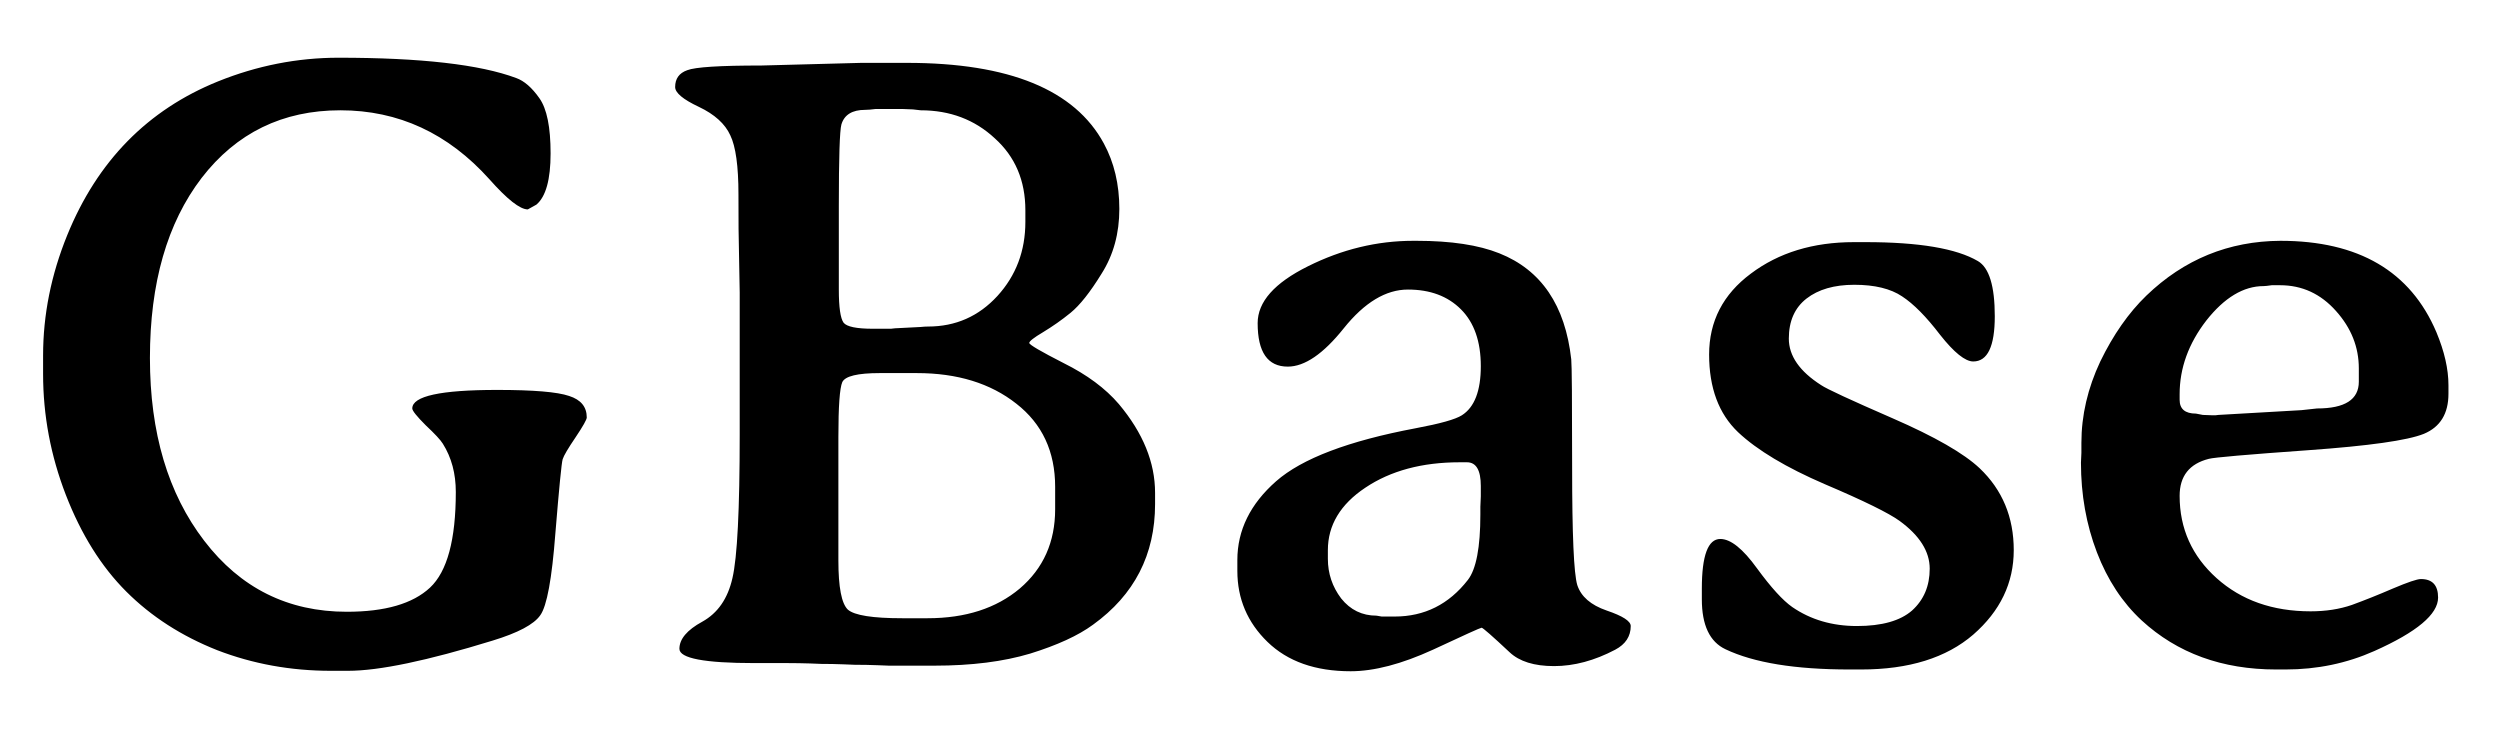 <svg width="34" height="10" viewBox="0 0 34 10" fill="none" xmlns="http://www.w3.org/2000/svg">
<path d="M4.605 0.785C5.723 0.785 6.527 0.877 7.02 1.061C7.129 1.1 7.234 1.191 7.336 1.336C7.438 1.48 7.488 1.73 7.488 2.086C7.488 2.441 7.424 2.674 7.295 2.783L7.178 2.848C7.072 2.848 6.898 2.711 6.656 2.438C6.094 1.812 5.418 1.5 4.629 1.5C3.844 1.5 3.215 1.807 2.742 2.42C2.273 3.033 2.039 3.85 2.039 4.869C2.039 5.885 2.285 6.713 2.777 7.354C3.27 7.998 3.916 8.32 4.717 8.32C5.236 8.32 5.613 8.211 5.848 7.992C6.082 7.773 6.199 7.34 6.199 6.691C6.199 6.441 6.141 6.223 6.023 6.035C5.992 5.984 5.914 5.9 5.789 5.783C5.668 5.662 5.607 5.586 5.607 5.555C5.607 5.387 5.992 5.303 6.762 5.303C7.254 5.303 7.58 5.33 7.74 5.385C7.9 5.436 7.98 5.533 7.98 5.678C7.98 5.705 7.93 5.795 7.828 5.947C7.727 6.096 7.668 6.195 7.652 6.246C7.637 6.297 7.604 6.633 7.553 7.254C7.506 7.871 7.438 8.242 7.348 8.367C7.262 8.492 7.045 8.607 6.697 8.713C5.811 8.986 5.156 9.123 4.734 9.123H4.5C3.953 9.123 3.438 9.029 2.953 8.842C2.469 8.65 2.057 8.385 1.717 8.045C1.377 7.705 1.104 7.268 0.896 6.732C0.689 6.197 0.586 5.648 0.586 5.086V4.834C0.586 4.283 0.695 3.738 0.914 3.199C1.324 2.191 2.008 1.494 2.965 1.107C3.496 0.893 4.043 0.785 4.605 0.785ZM11.766 1.494C11.59 1.494 11.482 1.561 11.443 1.693C11.42 1.775 11.408 2.145 11.408 2.801V3.938C11.408 4.18 11.43 4.33 11.473 4.389C11.516 4.443 11.648 4.471 11.871 4.471H12.117L12.17 4.465L12.521 4.447C12.557 4.443 12.59 4.441 12.621 4.441C12.996 4.441 13.31 4.303 13.565 4.025C13.818 3.748 13.945 3.412 13.945 3.018V2.859C13.945 2.457 13.807 2.131 13.529 1.881C13.256 1.627 12.92 1.5 12.521 1.5L12.416 1.488L12.264 1.482H11.912C11.85 1.49 11.801 1.494 11.766 1.494ZM12.469 5.074H11.965C11.664 5.074 11.494 5.115 11.455 5.197C11.42 5.279 11.402 5.527 11.402 5.941V7.623C11.402 7.986 11.445 8.209 11.531 8.291C11.621 8.369 11.867 8.408 12.27 8.408H12.615C13.131 8.408 13.549 8.273 13.869 8.004C14.19 7.73 14.35 7.371 14.35 6.926V6.621C14.35 6.141 14.174 5.764 13.822 5.49C13.471 5.213 13.02 5.074 12.469 5.074ZM12.334 0.855C13.725 0.855 14.617 1.221 15.012 1.951C15.152 2.209 15.223 2.506 15.223 2.842C15.223 3.174 15.143 3.467 14.982 3.721C14.826 3.975 14.685 4.152 14.56 4.254C14.44 4.352 14.315 4.439 14.185 4.518C14.06 4.592 13.998 4.641 13.998 4.664C13.998 4.688 14.154 4.779 14.467 4.939C14.783 5.096 15.033 5.281 15.217 5.496C15.545 5.887 15.709 6.289 15.709 6.703V6.855C15.709 7.543 15.428 8.09 14.865 8.496C14.662 8.645 14.377 8.775 14.01 8.889C13.646 8.998 13.213 9.053 12.709 9.053H12.088L11.935 9.047C11.834 9.043 11.73 9.041 11.625 9.041L11.473 9.035C11.371 9.031 11.27 9.029 11.168 9.029L11.016 9.023C10.914 9.02 10.812 9.018 10.711 9.018H10.26C9.58 9.018 9.24 8.953 9.24 8.824C9.24 8.691 9.344 8.568 9.551 8.455C9.762 8.338 9.898 8.141 9.961 7.863C10.027 7.582 10.06 6.93 10.06 5.906V3.979L10.049 3.369C10.045 3.268 10.043 3.025 10.043 2.643C10.043 2.26 10.006 1.992 9.932 1.84C9.861 1.684 9.719 1.555 9.504 1.453C9.289 1.352 9.182 1.262 9.182 1.184C9.182 1.07 9.236 0.994 9.346 0.955C9.455 0.912 9.791 0.891 10.354 0.891L11.713 0.855H12.334ZM19.951 6.287H19.852C19.34 6.287 18.912 6.402 18.568 6.633C18.229 6.859 18.059 7.143 18.059 7.482V7.6C18.059 7.799 18.119 7.979 18.24 8.139C18.365 8.295 18.525 8.373 18.721 8.373L18.791 8.385H18.967C19.373 8.385 19.705 8.219 19.963 7.887C20.076 7.742 20.133 7.445 20.133 6.996C20.133 6.961 20.133 6.926 20.133 6.891L20.139 6.75V6.609C20.139 6.395 20.076 6.287 19.951 6.287ZM17.104 4.395C17.104 4.105 17.332 3.848 17.789 3.621C18.25 3.391 18.727 3.275 19.219 3.275C19.234 3.275 19.25 3.275 19.266 3.275C19.734 3.275 20.109 3.332 20.391 3.445C20.961 3.672 21.287 4.152 21.369 4.887C21.377 4.961 21.381 5.453 21.381 6.363C21.381 7.27 21.404 7.801 21.451 7.957C21.502 8.113 21.635 8.229 21.85 8.303C22.068 8.377 22.178 8.447 22.178 8.514C22.178 8.654 22.107 8.762 21.967 8.836C21.686 8.984 21.408 9.059 21.135 9.059C20.865 9.059 20.664 8.996 20.531 8.871C20.293 8.648 20.166 8.537 20.15 8.537C20.135 8.537 19.914 8.637 19.488 8.836C19.062 9.031 18.689 9.129 18.369 9.129C17.889 9.129 17.512 8.996 17.238 8.73C16.965 8.465 16.828 8.143 16.828 7.764V7.617C16.828 7.211 17.004 6.854 17.355 6.545C17.707 6.236 18.34 5.996 19.254 5.824C19.586 5.762 19.795 5.703 19.881 5.648C20.053 5.539 20.139 5.316 20.139 4.98C20.139 4.645 20.049 4.387 19.869 4.207C19.689 4.027 19.449 3.938 19.148 3.938C18.848 3.938 18.557 4.113 18.275 4.465C17.998 4.812 17.744 4.986 17.514 4.986C17.24 4.986 17.104 4.789 17.104 4.395ZM26.924 6.369C27.232 6.662 27.387 7.033 27.387 7.482C27.387 7.928 27.203 8.311 26.836 8.631C26.469 8.947 25.961 9.105 25.312 9.105H25.154C24.416 9.105 23.854 9.014 23.467 8.83C23.252 8.729 23.145 8.502 23.145 8.15V8.004C23.145 7.555 23.229 7.33 23.396 7.33C23.537 7.33 23.703 7.463 23.895 7.729C24.086 7.99 24.246 8.166 24.375 8.256C24.625 8.428 24.918 8.514 25.254 8.514C25.594 8.514 25.844 8.443 26.004 8.303C26.164 8.158 26.244 7.969 26.244 7.734C26.244 7.5 26.107 7.283 25.834 7.084C25.689 6.979 25.352 6.812 24.82 6.586C24.293 6.359 23.898 6.123 23.637 5.877C23.375 5.627 23.244 5.275 23.244 4.822C23.244 4.369 23.434 4.002 23.812 3.721C24.191 3.436 24.658 3.293 25.213 3.293H25.371C26.098 3.293 26.607 3.379 26.9 3.551C27.053 3.641 27.129 3.891 27.129 4.301C27.129 4.711 27.031 4.916 26.836 4.916C26.727 4.916 26.576 4.795 26.385 4.553C26.197 4.307 26.025 4.133 25.869 4.031C25.713 3.926 25.496 3.873 25.219 3.873C24.945 3.873 24.729 3.936 24.568 4.061C24.408 4.186 24.328 4.367 24.328 4.605C24.328 4.84 24.475 5.051 24.768 5.238C24.842 5.289 25.166 5.439 25.74 5.689C26.314 5.939 26.709 6.166 26.924 6.369ZM32.08 5.191V5.01C32.08 4.721 31.977 4.461 31.77 4.23C31.562 3.996 31.309 3.879 31.008 3.879H30.896C30.842 3.887 30.805 3.891 30.785 3.891C30.512 3.891 30.252 4.047 30.006 4.359C29.764 4.672 29.643 5.006 29.643 5.361V5.438C29.643 5.562 29.717 5.625 29.865 5.625C29.924 5.637 29.955 5.643 29.959 5.643L30.094 5.648H30.129L30.17 5.643L31.301 5.578L31.512 5.555C31.891 5.555 32.08 5.434 32.08 5.191ZM29.643 6.744C29.643 7.189 29.811 7.562 30.146 7.863C30.482 8.164 30.908 8.314 31.424 8.314C31.631 8.314 31.818 8.285 31.986 8.227C32.158 8.164 32.344 8.09 32.543 8.004C32.746 7.918 32.873 7.875 32.924 7.875C33.08 7.875 33.158 7.959 33.158 8.127C33.158 8.354 32.869 8.596 32.291 8.854C31.916 9.021 31.514 9.105 31.084 9.105H30.955C30.221 9.105 29.611 8.883 29.127 8.438C28.865 8.195 28.662 7.887 28.518 7.512C28.373 7.133 28.301 6.727 28.301 6.293L28.307 6.158V6.023C28.307 5.648 28.393 5.279 28.564 4.916C28.74 4.553 28.949 4.254 29.191 4.02C29.703 3.527 30.311 3.279 31.014 3.275C32.076 3.275 32.783 3.689 33.135 4.518C33.244 4.779 33.299 5.02 33.299 5.238V5.355C33.299 5.625 33.188 5.807 32.965 5.9C32.742 5.99 32.217 6.064 31.389 6.123C30.561 6.182 30.111 6.221 30.041 6.24C29.775 6.307 29.643 6.475 29.643 6.744Z" fill="black"/>
</svg>
